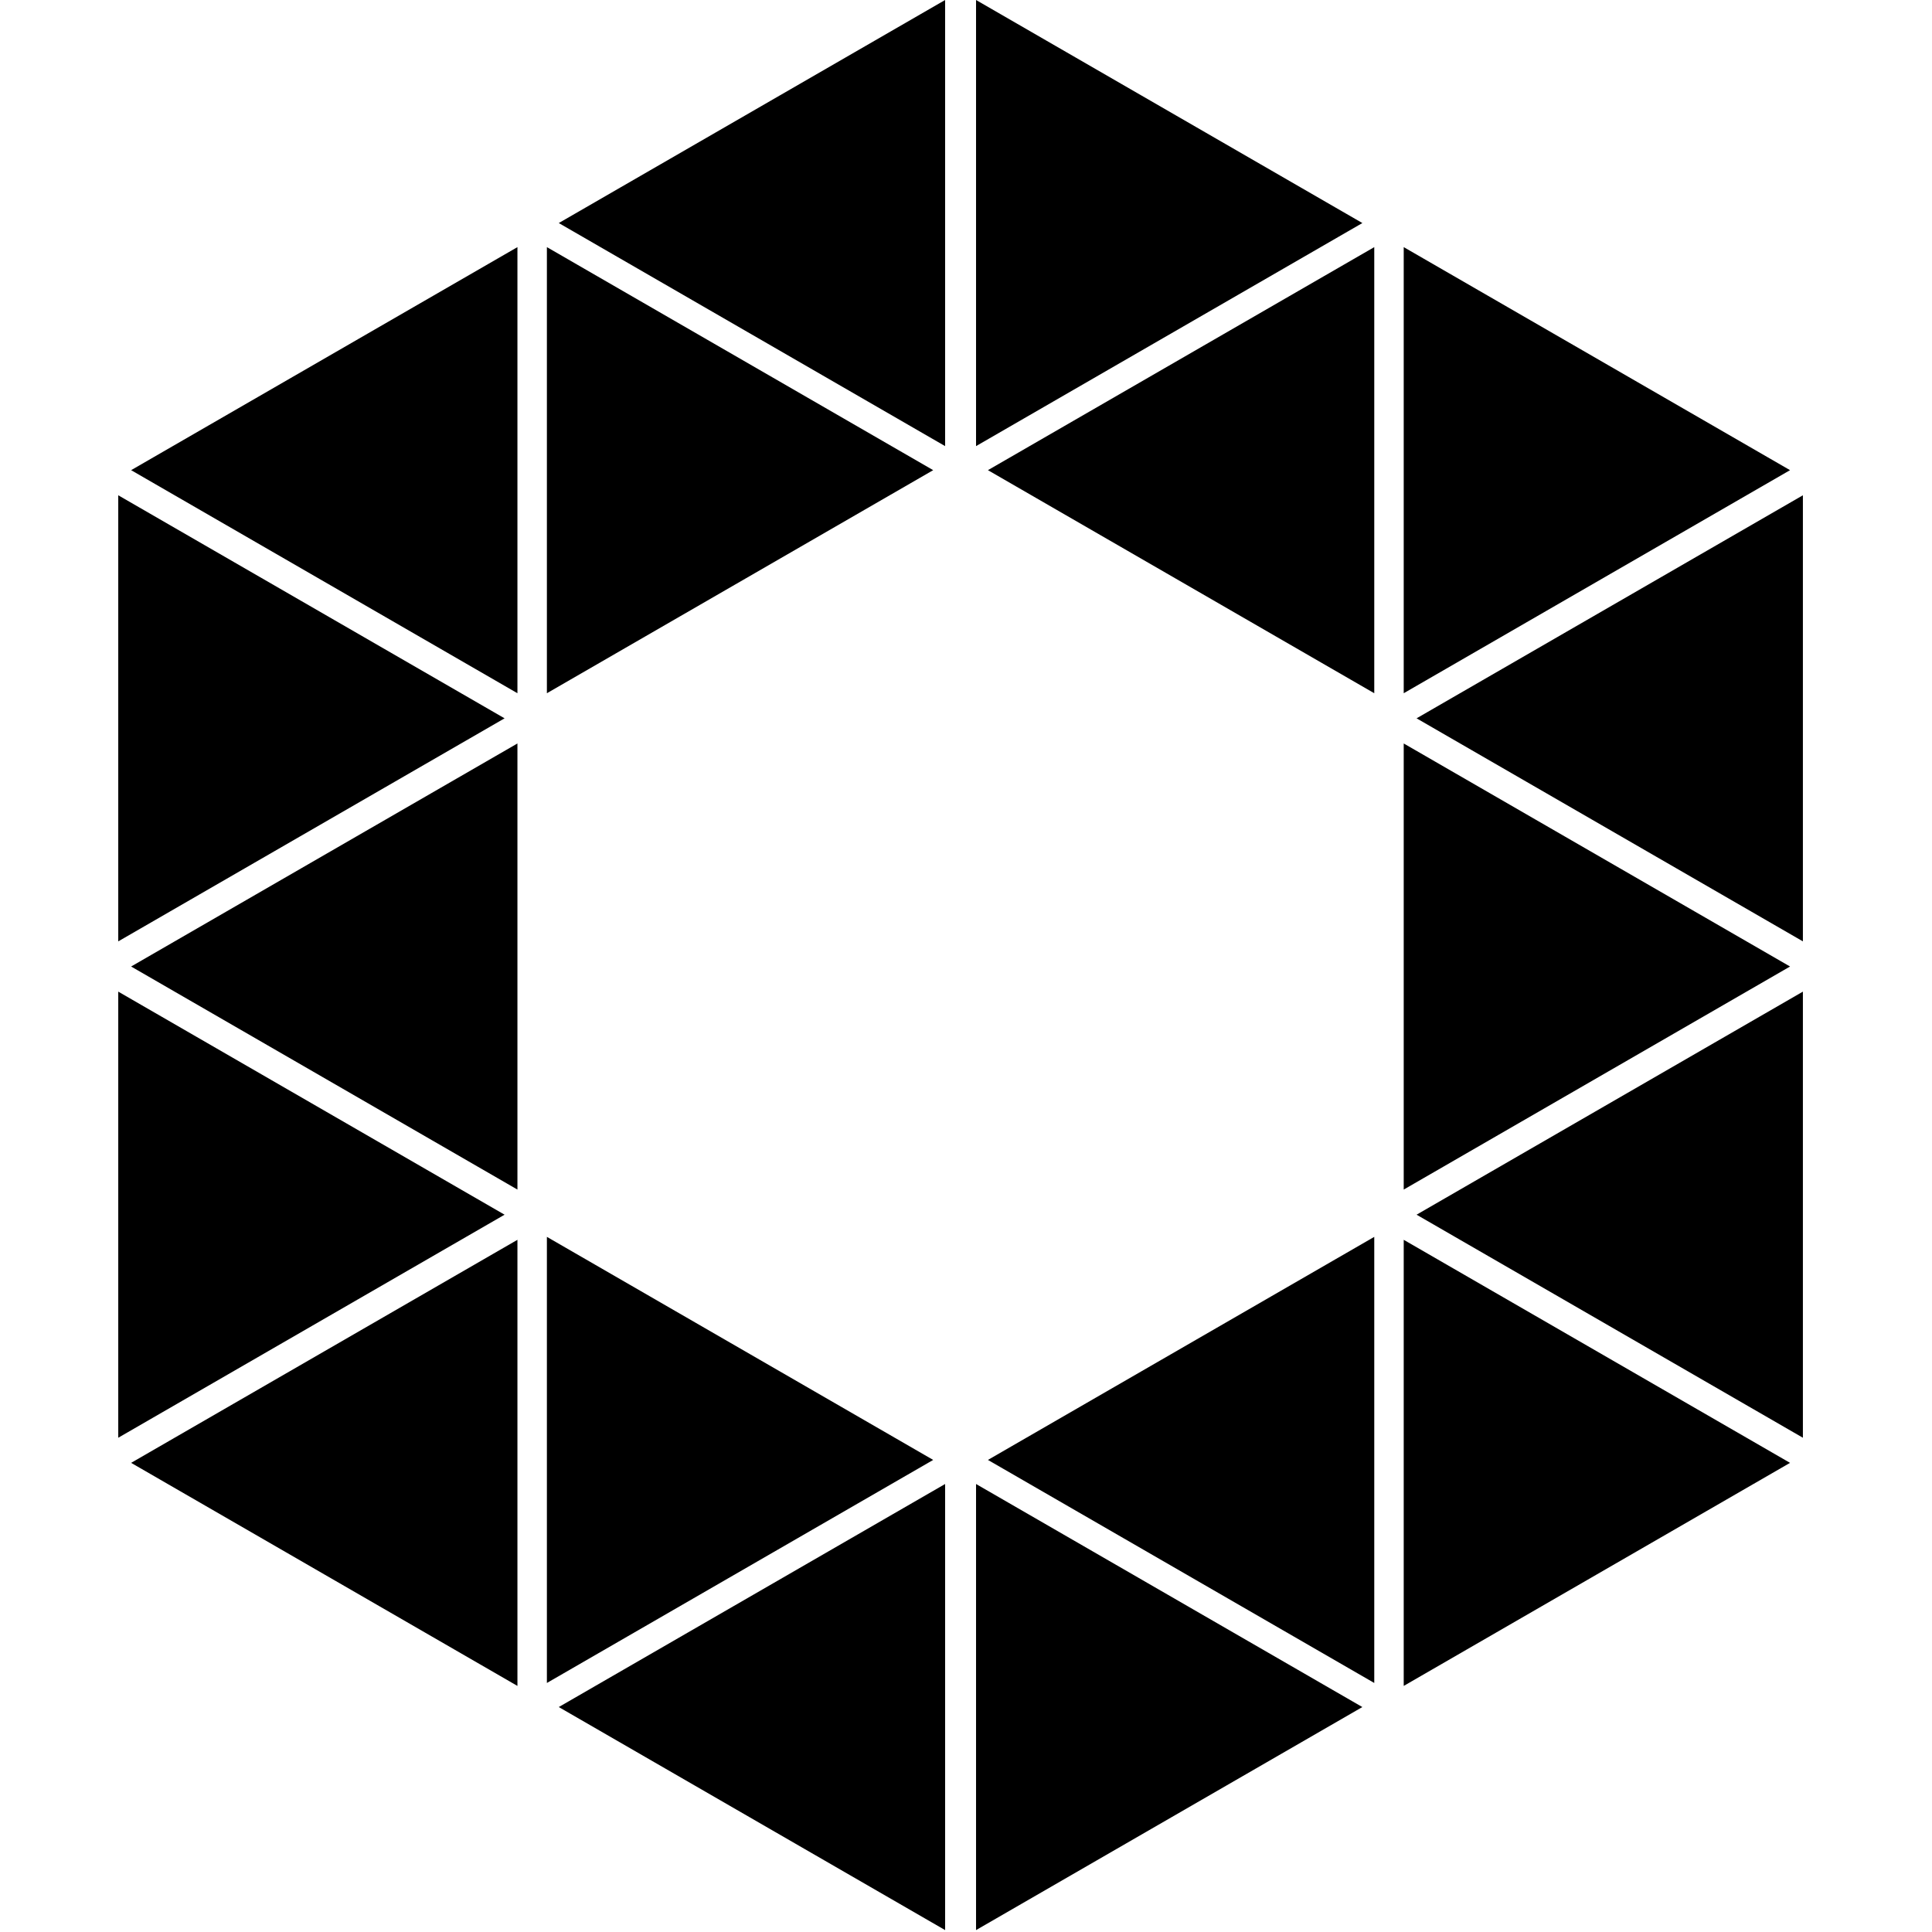 <?xml version="1.0" encoding="UTF-8" standalone="yes"?>
<svg xmlns="http://www.w3.org/2000/svg" xmlns:xlink="http://www.w3.org/1999/xlink" width="512px" height="512px" viewBox="0 0 384 384" version="1.1">
  <g id="surface1">
    <path style=" stroke:none;fill-rule:nonzero;fill:rgb(0%,0%,0%);fill-opacity:1;" d="M 187.848 0 L 111.062 44.332 L 187.848 88.668 Z M 102.844 137.785 L 102.844 49.117 L 26.062 93.449 Z M 102.844 236.438 L 102.844 147.77 L 26.062 192.102 Z M 102.844 335.09 L 102.844 246.422 L 26.062 290.754 Z M 23.504 197.094 L 23.504 285.762 L 100.289 241.43 Z M 23.504 98.441 L 23.504 187.105 L 100.289 142.773 Z M 108.699 49.117 L 108.699 137.785 L 185.48 93.449 Z M 187.848 383.621 L 187.848 294.957 L 111.062 339.289 Z M 108.699 245.836 L 108.699 334.504 L 185.48 290.172 Z M 193.996 0 L 193.996 88.668 L 270.781 44.332 Z M 279 49.117 L 279 137.785 L 355.785 93.449 Z M 279 147.77 L 279 236.438 L 355.785 192.102 Z M 279 335.09 L 355.785 290.754 L 279 246.422 Z M 358.34 285.762 L 358.34 197.094 L 281.555 241.43 Z M 281.555 142.773 L 358.34 187.105 L 358.34 98.441 Z M 273.145 137.785 L 273.145 49.117 L 196.359 93.449 Z M 193.996 383.621 L 270.777 339.289 L 193.996 294.957 Z M 273.145 334.504 L 273.145 245.836 L 196.359 290.172 Z M 273.145 334.504 "/>
  </g>
</svg>